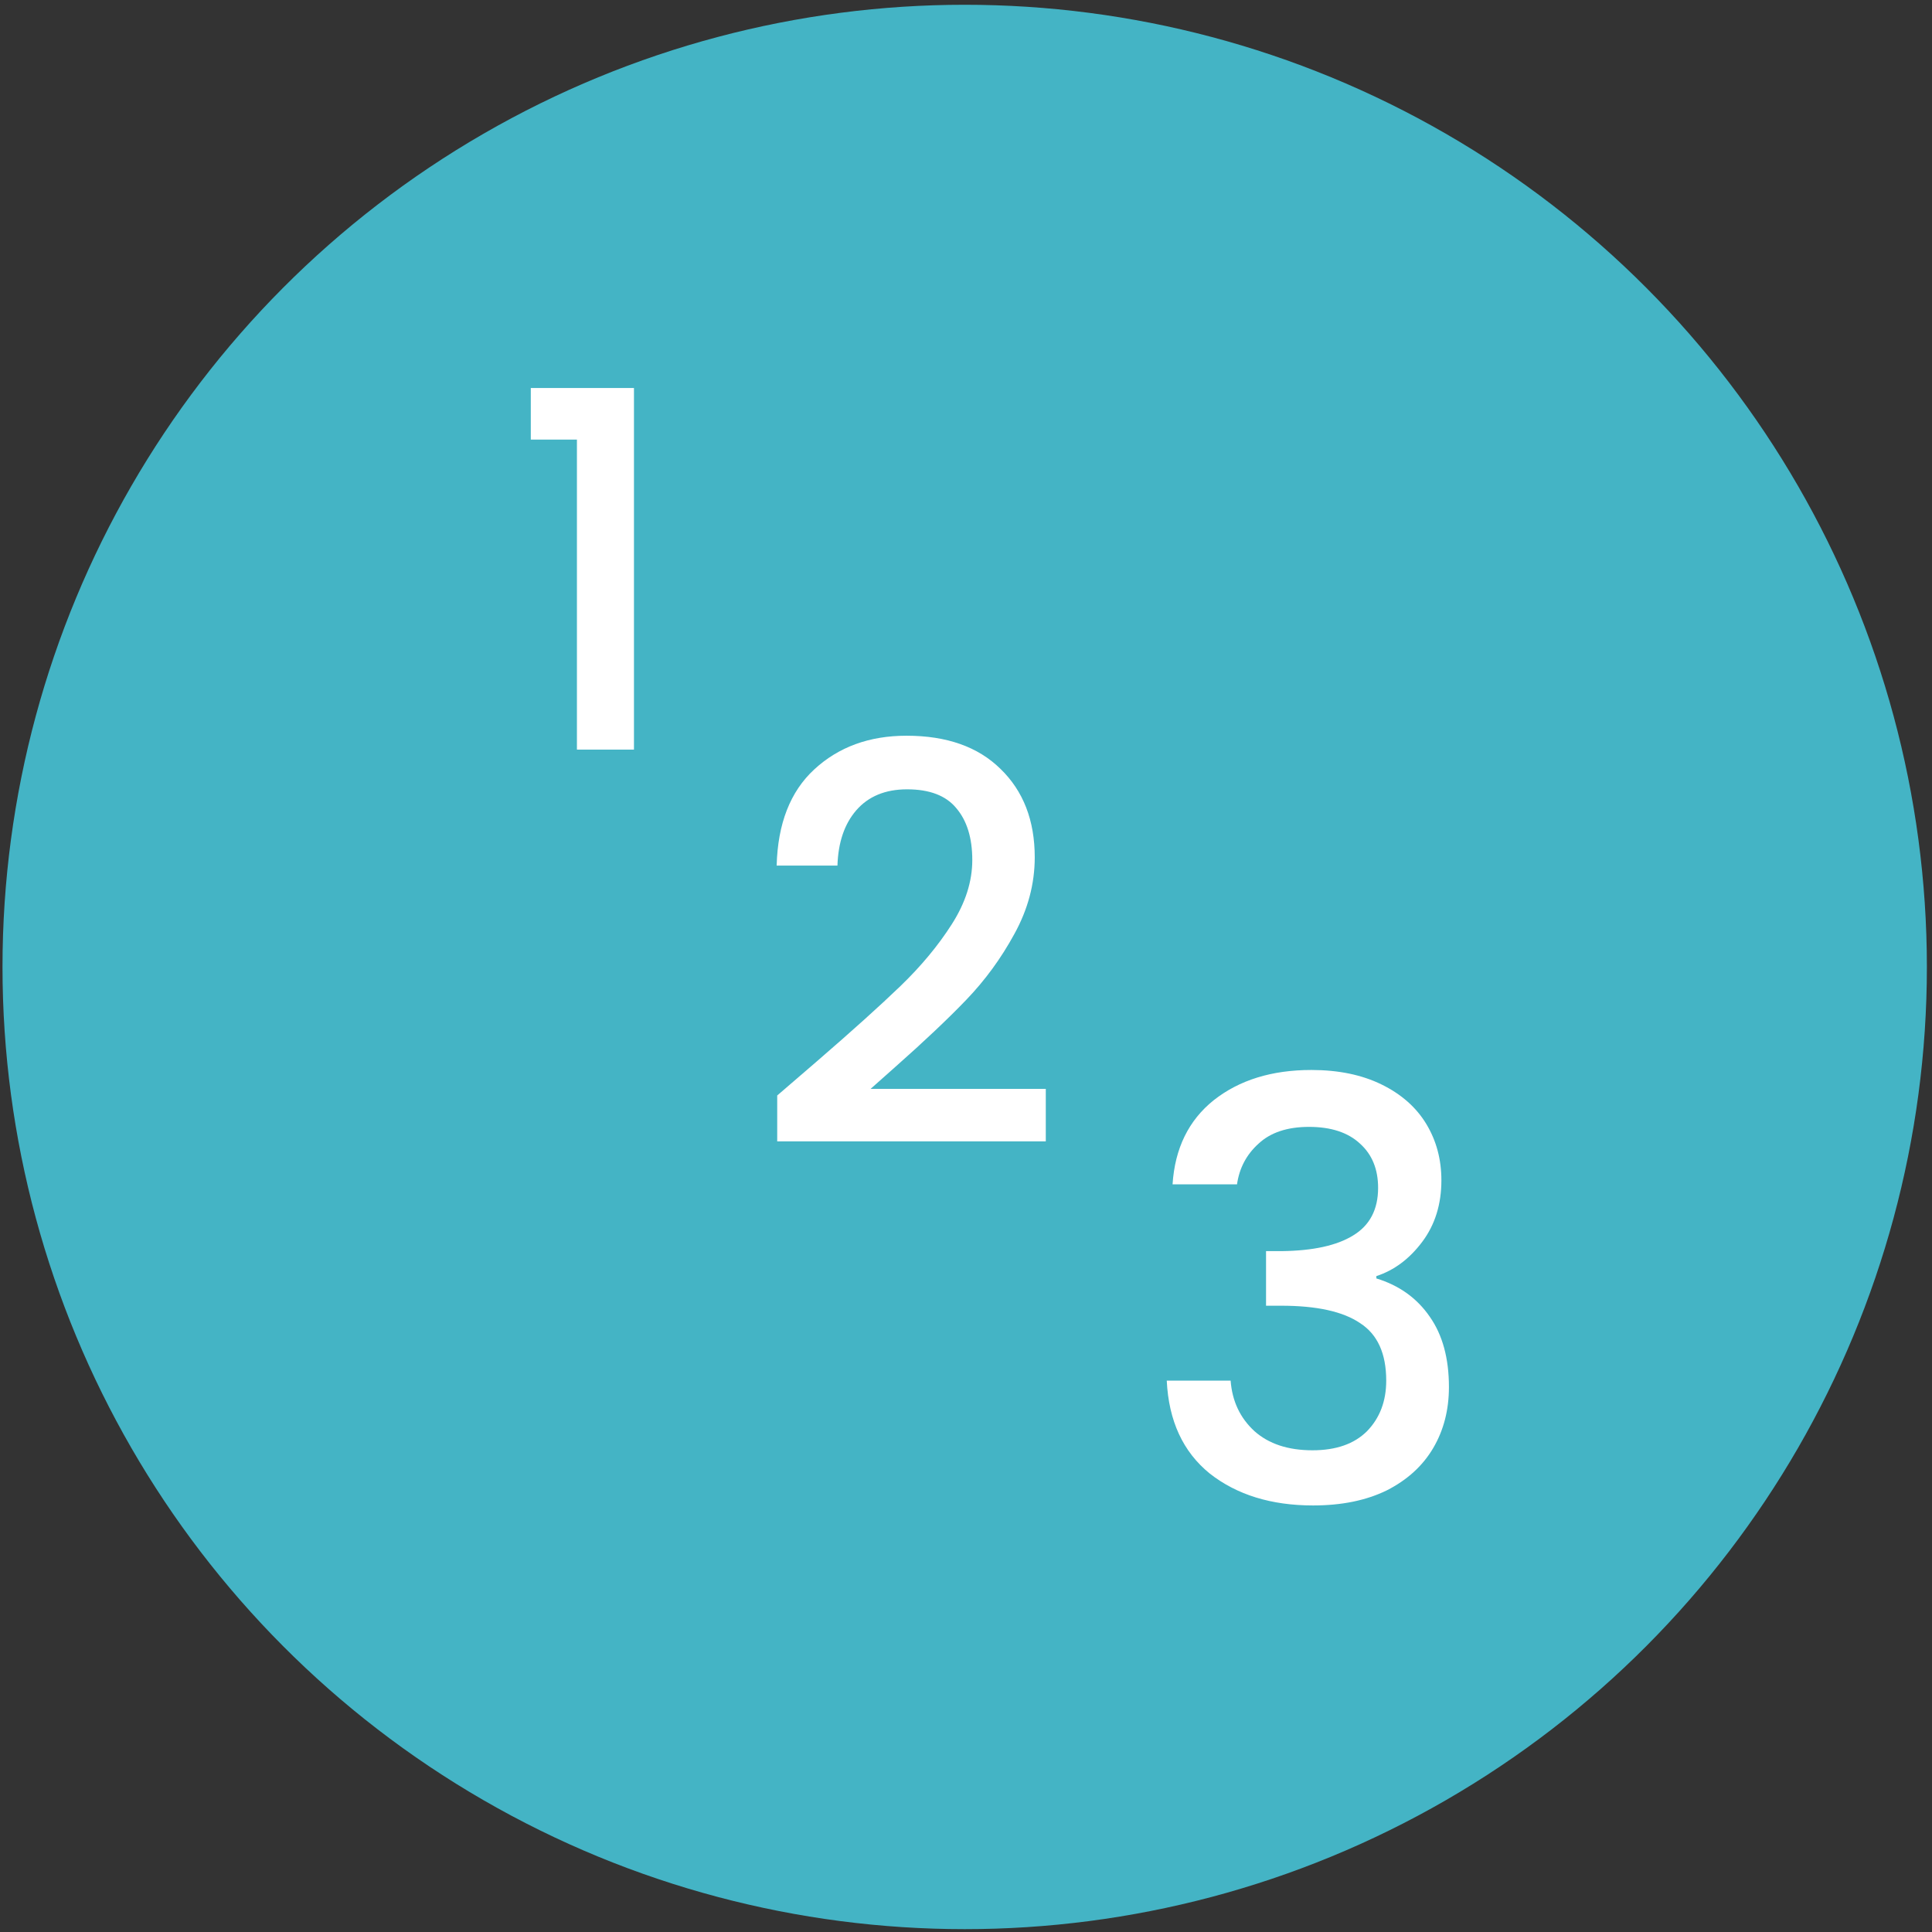 <svg width="177" height="177" viewBox="0 0 177 177" fill="none" xmlns="http://www.w3.org/2000/svg">
<rect x="0" y="0" width="177" height="177" fill="#333333" stroke="none"/>
<circle cx="88.38" cy="88.588" r="88.151" fill="#44B4C5"/>
<path d="M48.629 40.273V35.547H58.081V68.675H52.855V40.273H48.629Z" fill="white"/>
<path d="M74.849 97.224C78.09 94.423 80.638 92.127 82.495 90.338C84.385 88.516 85.954 86.626 87.203 84.668C88.452 82.71 89.076 80.753 89.076 78.795C89.076 76.77 88.587 75.183 87.608 74.036C86.663 72.888 85.161 72.314 83.102 72.314C81.111 72.314 79.558 72.956 78.444 74.238C77.364 75.487 76.79 77.175 76.723 79.301H71.153C71.255 75.453 72.402 72.517 74.596 70.492C76.824 68.433 79.642 67.403 83.052 67.403C86.731 67.403 89.6 68.416 91.659 70.441C93.751 72.466 94.798 75.166 94.798 78.542C94.798 80.972 94.173 83.318 92.924 85.579C91.709 87.807 90.241 89.815 88.519 91.604C86.832 93.359 84.672 95.401 82.039 97.731L79.76 99.756H95.81V104.566H71.204V100.363L74.849 97.224Z" fill="white"/>
<path d="M107.424 108.505C107.636 105.207 108.895 102.636 111.2 100.792C113.541 98.948 116.52 98.026 120.137 98.026C122.62 98.026 124.765 98.469 126.574 99.356C128.382 100.242 129.748 101.448 130.67 102.973C131.592 104.498 132.053 106.218 132.053 108.133C132.053 110.331 131.468 112.211 130.297 113.771C129.127 115.332 127.726 116.378 126.095 116.91V117.123C128.187 117.761 129.819 118.931 130.989 120.633C132.159 122.3 132.744 124.446 132.744 127.07C132.744 129.162 132.266 131.024 131.308 132.655C130.351 134.287 128.932 135.581 127.053 136.539C125.173 137.461 122.921 137.922 120.297 137.922C116.467 137.922 113.311 136.946 110.828 134.996C108.381 133.01 107.069 130.173 106.892 126.485H112.743C112.885 128.364 113.612 129.907 114.924 131.113C116.236 132.283 118.009 132.868 120.244 132.868C122.407 132.868 124.074 132.283 125.244 131.113C126.414 129.907 126.999 128.364 126.999 126.485C126.999 124.002 126.201 122.247 124.606 121.219C123.045 120.155 120.634 119.623 117.371 119.623H115.988V114.622H117.424C120.297 114.587 122.478 114.108 123.967 113.186C125.492 112.264 126.255 110.81 126.255 108.824C126.255 107.122 125.705 105.774 124.606 104.781C123.506 103.753 121.946 103.239 119.924 103.239C117.938 103.239 116.396 103.753 115.296 104.781C114.197 105.774 113.541 107.016 113.328 108.505H107.424Z" fill="white"/>
</svg>
